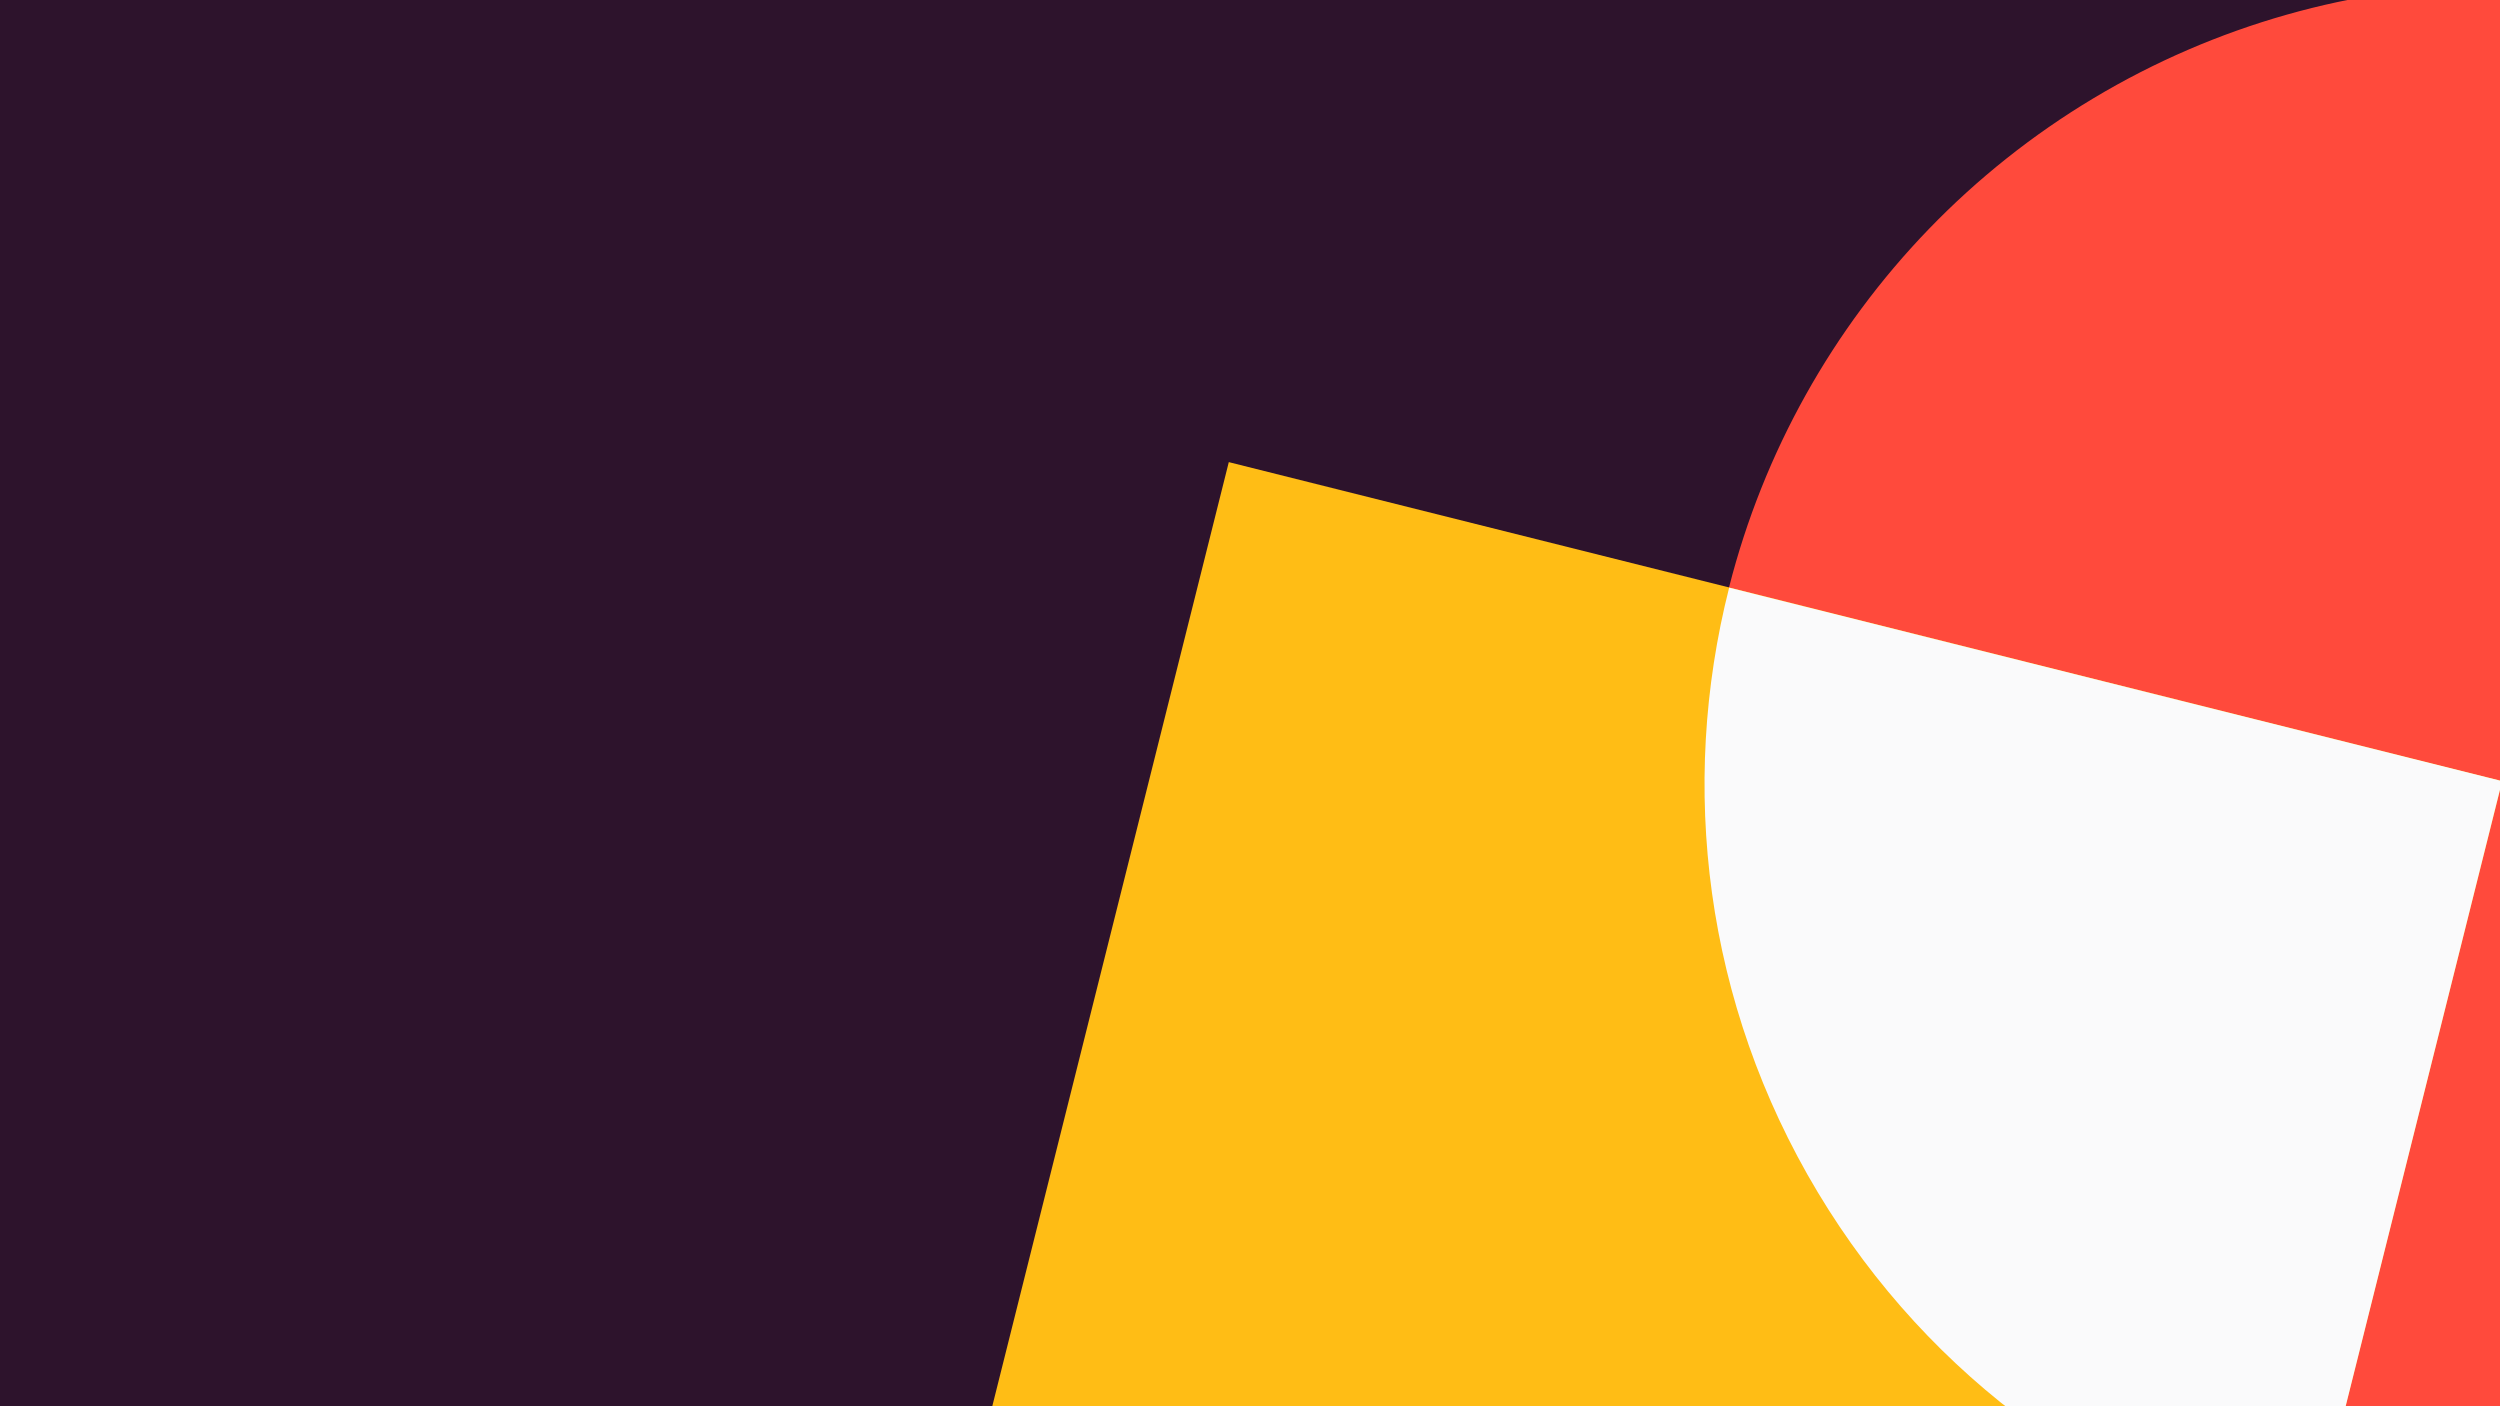 <svg width="1600" height="900" viewBox="0 0 1600 900" fill="none" xmlns="http://www.w3.org/2000/svg">
<rect x="0" y="0" width="1600" height="900" fill="#333333" stroke="none"/>
<g clip-path="url(#clip0)">
<rect width="1600" height="900" fill="#2D132C"/>
<ellipse rx="509.5" ry="511.245" transform="matrix(-0.514 -0.858 -0.858 0.514 1601.75 500.01)" fill="#FF4A3C"/>
<rect width="840.147" height="838.611" transform="matrix(-0.97 -0.243 -0.243 0.97 1601.37 499.914)" fill="#FFBD15"/>
<path fill-rule="evenodd" clip-rule="evenodd" d="M1477.44 995.012L1601.37 499.914L1106.66 376.084C1074.44 502.965 1090.78 641.983 1163.29 762.917C1235.73 883.729 1350.5 963.592 1477.44 995.012Z" fill="#FAFAFB"/>
</g>
<defs>
<clipPath id="clip0">
<rect width="1600" height="900" fill="white"/>
</clipPath>
</defs>
</svg>
